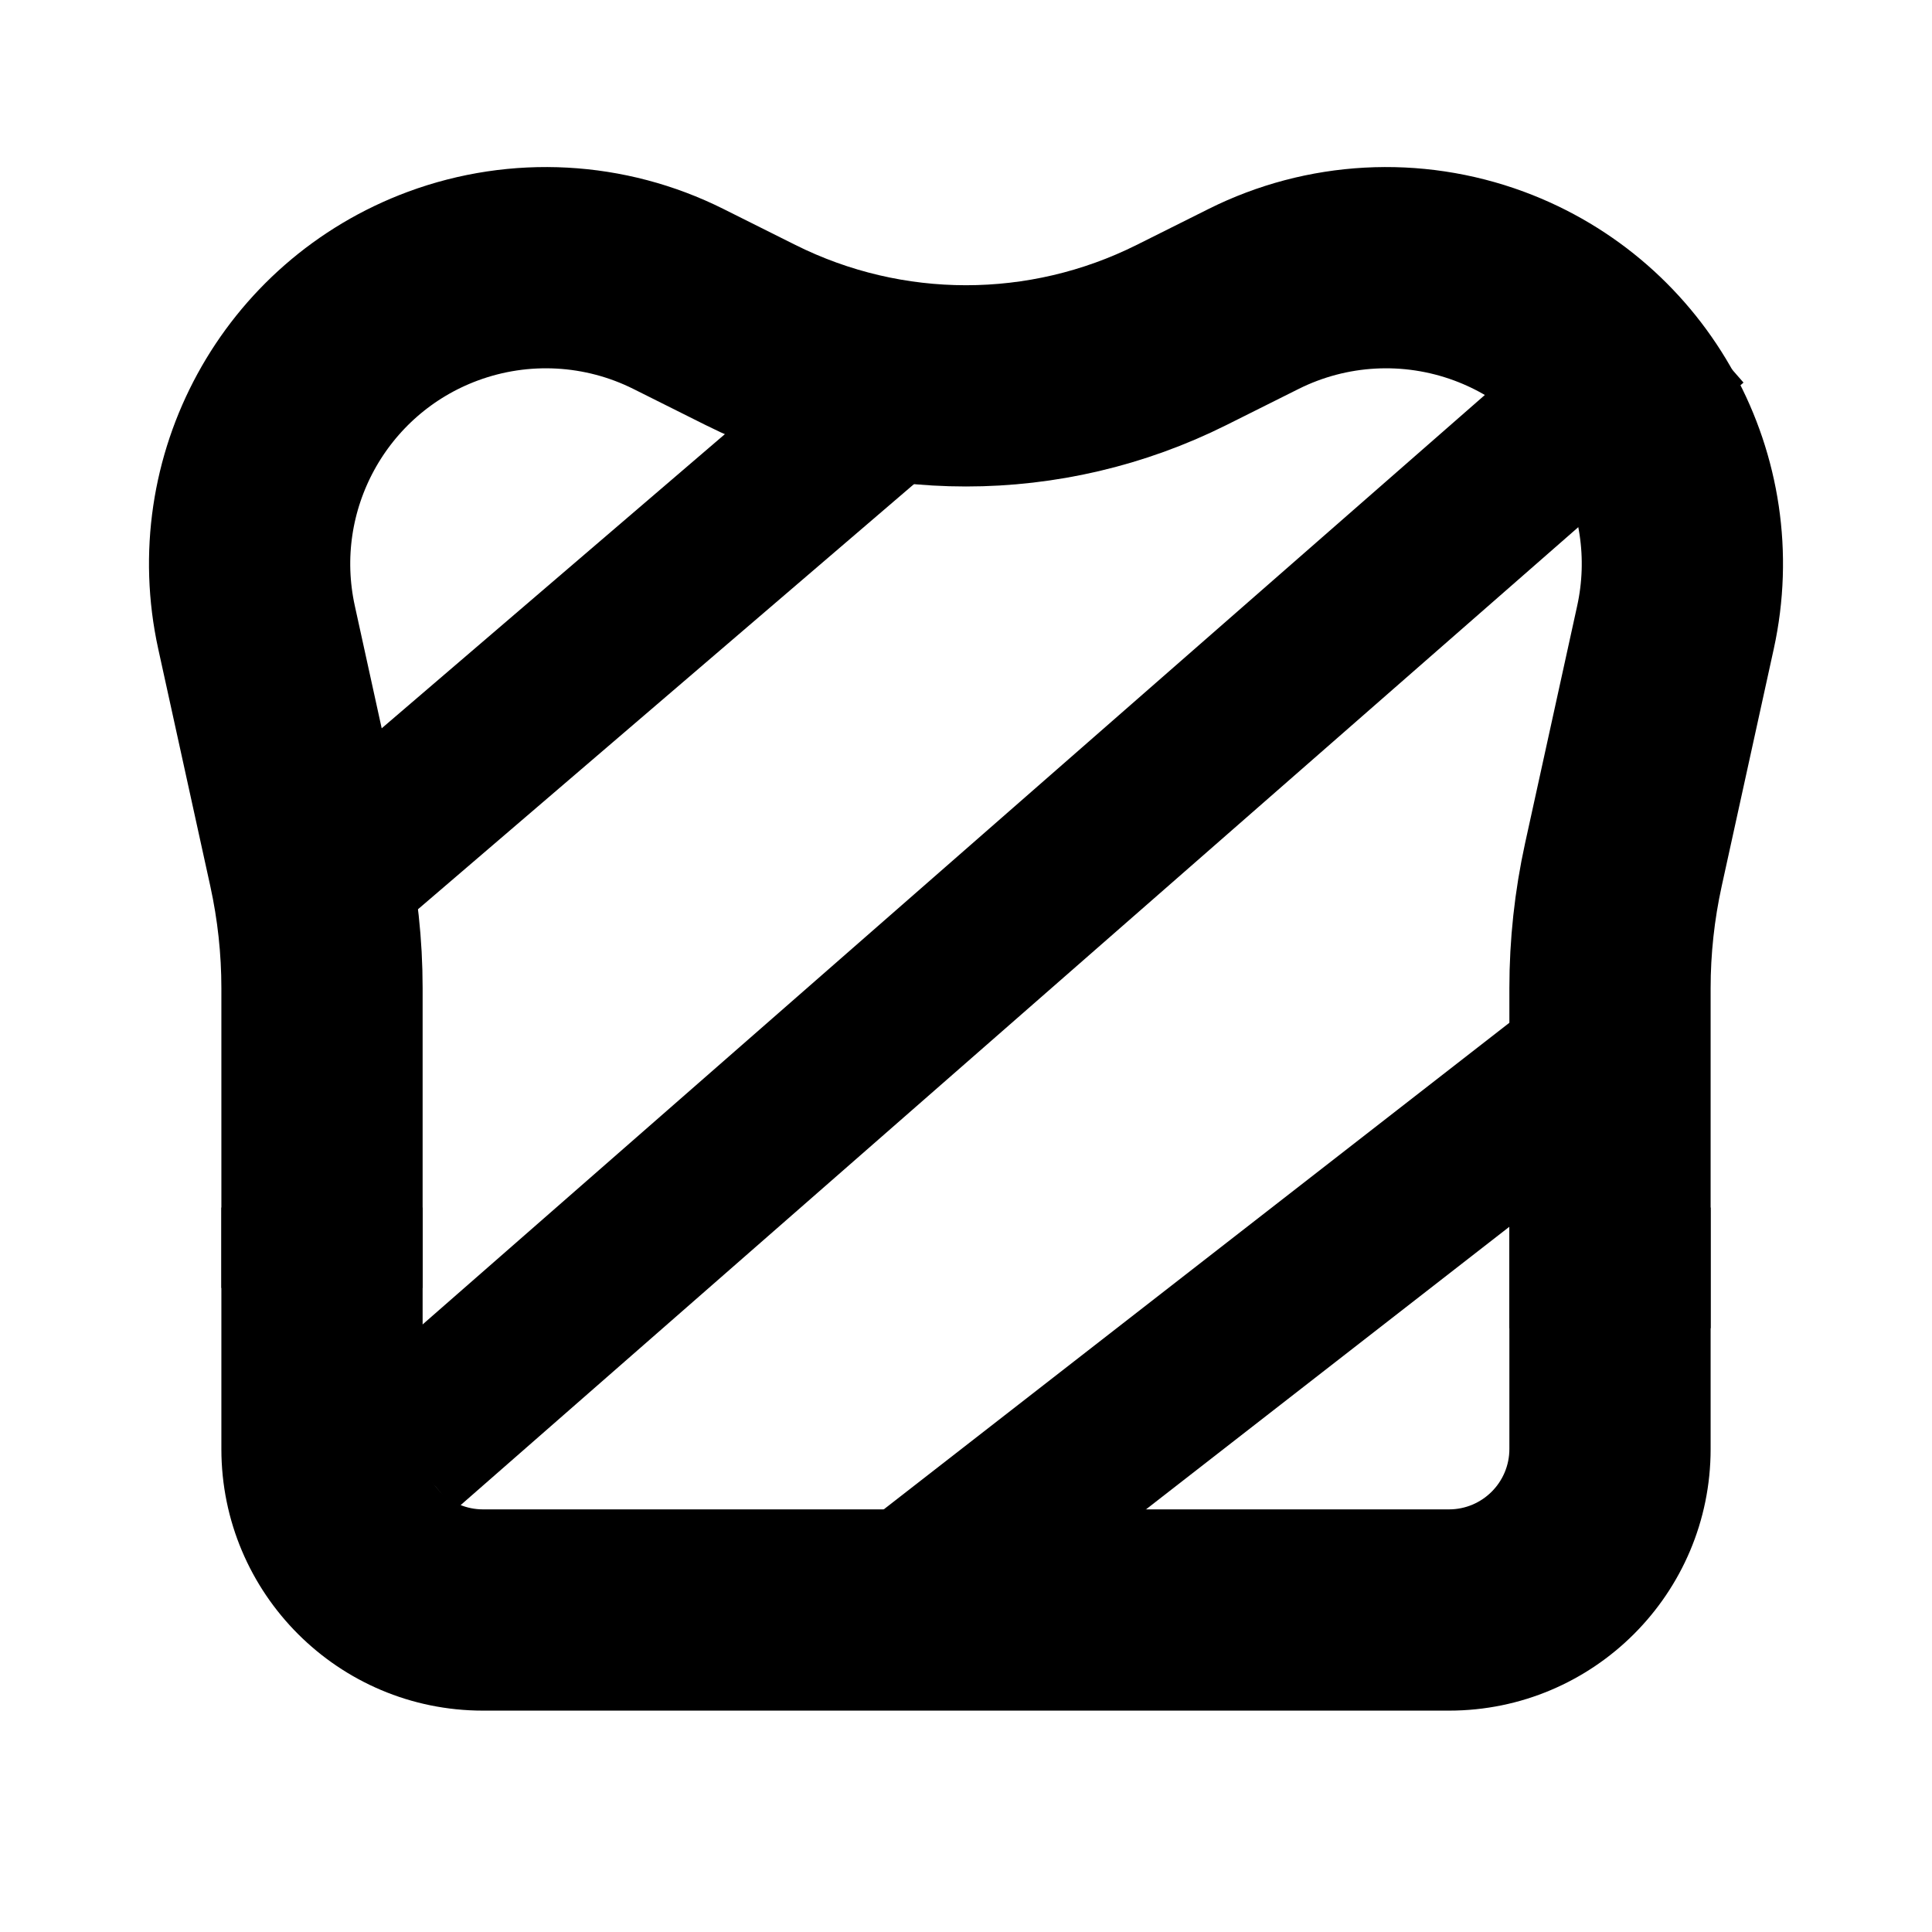 <svg width="24" height="24" viewBox="0 0 24 24" fill="none" xmlns="http://www.w3.org/2000/svg">
<path d="M4 15H20H4ZM21.25 18C21.25 19.795 19.795 21.25 18 21.25H6C4.205 21.25 2.75 19.795 2.75 18H5.25C5.25 18.414 5.586 18.75 6 18.75H18C18.414 18.75 18.75 18.414 18.75 18H21.25ZM6 21.25C4.205 21.25 2.75 19.795 2.75 18V15H5.25V18C5.25 18.414 5.586 18.75 6 18.75V21.25ZM21.25 15V18C21.25 19.795 19.795 21.25 18 21.25V18.75C18.414 18.75 18.75 18.414 18.75 18V15H21.25Z" fill="black"/>
<path d="M4 16V12.275C4 11.76 3.944 11.246 3.834 10.743L3.187 7.795C2.793 6.001 3.781 4.192 5.503 3.554V3.554C6.458 3.201 7.517 3.258 8.428 3.714L9.322 4.161C11.008 5.004 12.992 5.004 14.678 4.161L15.572 3.714C16.483 3.258 17.542 3.201 18.497 3.554V3.554C20.219 4.192 21.207 6.001 20.813 7.795L20.166 10.743C20.056 11.246 20 11.76 20 12.275V16.5" stroke="black" stroke-width="2.5"/>
<path d="M4 11L11 5" stroke="black" stroke-width="2"/>
<path d="M5 18L21 4" stroke="black" stroke-width="2"/>
<path d="M11 20L20 13" stroke="black" stroke-width="2"/>
</svg>
